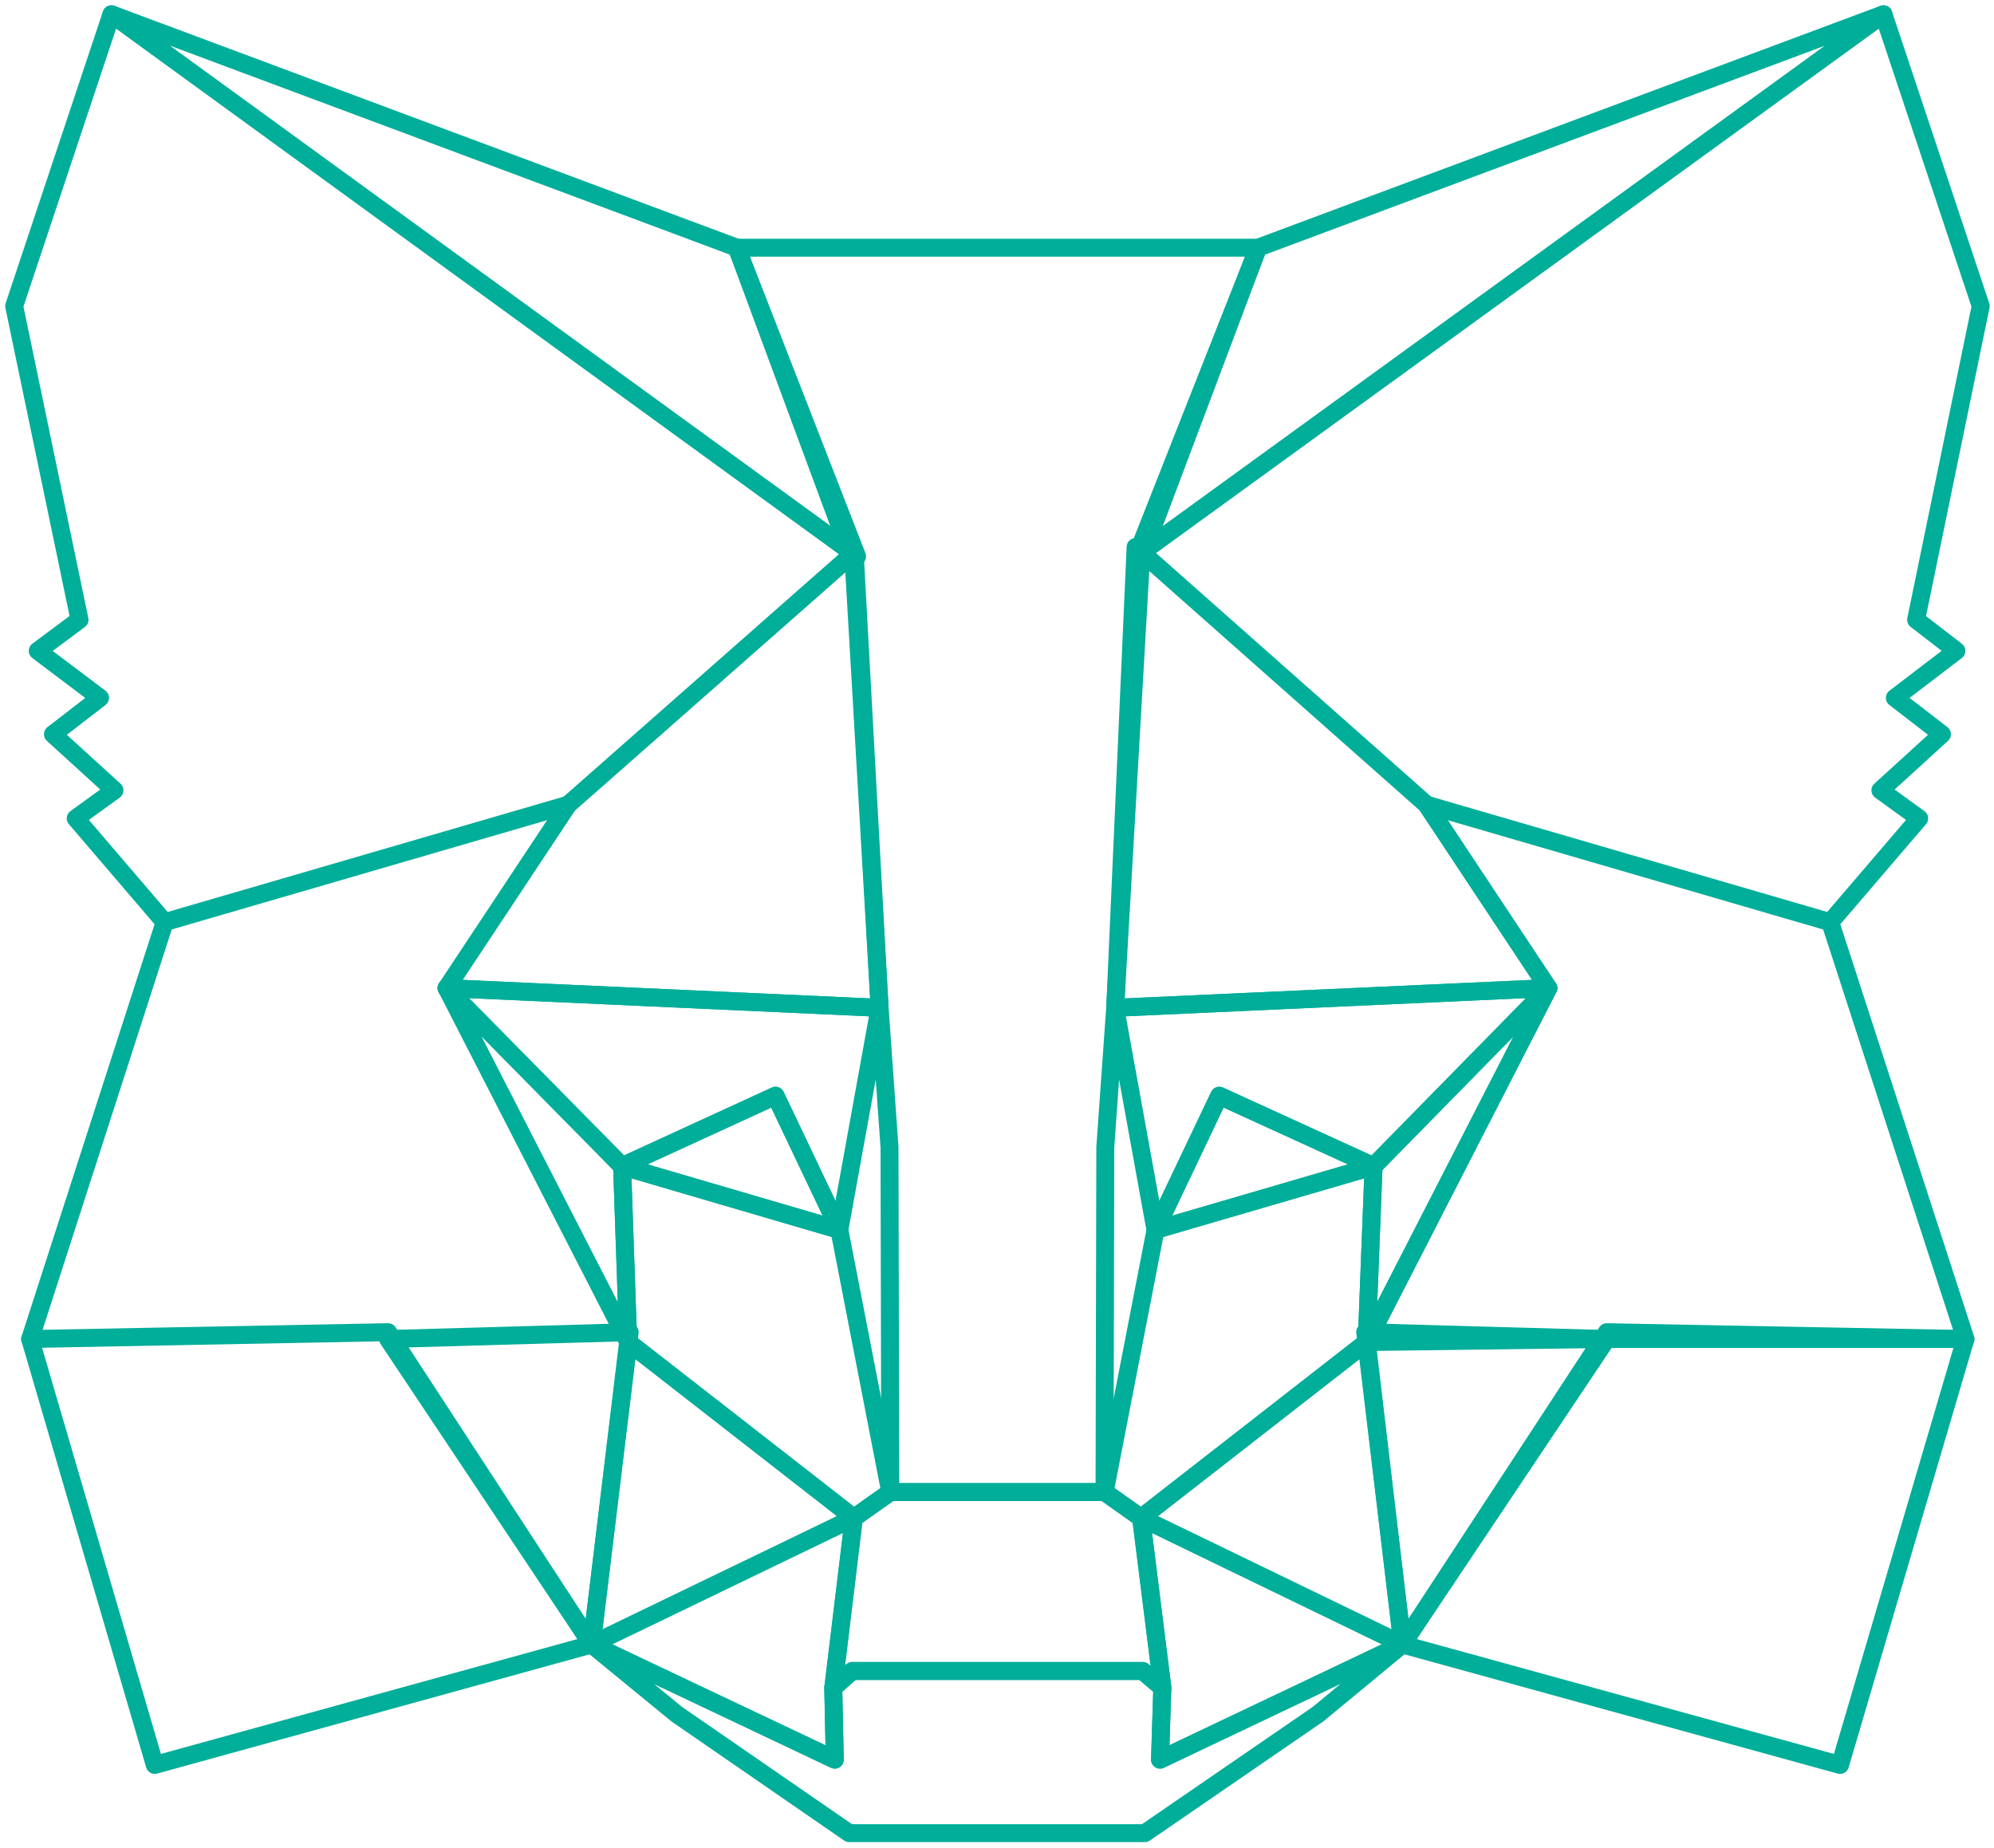 <svg width="300" height="278" viewBox="0 0 300 278" fill="none" xmlns="http://www.w3.org/2000/svg">
	<path d="M283.36 2.147L170.956 83.7l18.321-46.434L283.36 2.148zM16.78 2.147l112.168 81.559-18.084-46.44L16.779 2.147zM241.741 200.434l-30.752 46.978 65.847 18.13 18.864-64.081-53.959-1.027zM4.54 201.461l18.748 64.081 65.733-18.13-30.637-46.978-53.844 1.027z" stroke="#00AE99" stroke-width="2.7" stroke-linecap="round" stroke-linejoin="round">
	</path>
	<path d="M85.468 121.074l-18.29 27.594 65.161 2.964-3.758-68.539-43.113 37.981zM214.653 121.075l-43.798-38.779-3.072 69.338 65.161-2.965-18.291-27.594zM89.01 247.412l39.44-19.042-33.952-26.453-5.487 45.495zM171.68 228.37l39.325 19.042-5.373-45.495-33.952 26.453zM211.005 247.414l-39.325-19.042 3.2 25.542-.343 10.832 36.468-17.332zM89.01 247.414l36.583 17.332-.229-10.832 3.086-25.542-39.44 19.042zM126.282 185.042l-32.695-9.578 23.092-10.604 9.603 20.182zM173.839 185.042l9.603-20.182 23.207 10.604-32.81 9.578z" stroke="#00AE99" stroke-width="2.7" stroke-linecap="round" stroke-linejoin="round">
	</path>
	<path d="M89.022 247.412l5.716-46.978-36.353 1.027 30.637 45.951zM205.393 200.434l5.601 46.978 30.752-45.951-36.353-1.027zM232.944 148.667l-65.161 2.965 6.059 33.41 9.603-20.183 23.206 10.604 26.293-26.796zM93.585 175.463l23.092-10.604 9.603 20.183 6.059-33.41-65.161-2.965 26.407 26.796z" stroke="#00AE99" stroke-width="2.7" stroke-linecap="round" stroke-linejoin="round">
	</path>
	<path d="M67.192 148.667l27.323 53.25-.915-26.454-26.408-26.796zM206.653 175.463l-1.029 26.454 27.322-53.25-26.293 26.796z" stroke="#00AE99" stroke-width="2.7" stroke-linecap="round" stroke-linejoin="round">
	</path>
	<path d="M173.852 185.042l-7.66 39.452 5.488 3.877 33.953-26.454 1.028-26.454-32.809 9.579zM93.587 175.463l.915 26.454 33.952 26.454 5.487-3.877-7.659-39.452-32.695-9.579zM174.521 264.745l.342-10.832-2.971-2.509h-43.67l-2.858 2.509.229 10.832-36.582-17.332 12.803 10.49 25.951 17.903h44.469l26.065-17.903 12.689-10.49-36.467 17.332z" stroke="#00AE99" stroke-width="2.7" stroke-linecap="round" stroke-linejoin="round">
	</path>
	<path d="M171.682 228.37l-5.488-3.876h-32.238l-5.486 3.876-3.087 25.542 2.858-2.509h43.669l2.973 2.509-3.201-25.542zM283.367 2.147l14.634 43.9-9.718 47.205 6.059 4.675-9.259 7.07 7.087 5.473-9.259 8.438 5.83 4.219-13.376 15.621-60.703-17.674M85.471 121.074l-60.703 17.674-13.375-15.621 5.83-4.219-9.26-8.438 7.088-5.473-9.374-7.07 6.287-4.675-9.831-47.206L16.766 2.147M275.358 138.747l-60.703-17.673 18.291 27.594-27.322 53.249 36.125-.456h53.958l-20.349-62.714zM24.774 138.747L4.54 201.461" stroke="#00AE99" stroke-width="2.7" stroke-linecap="round" stroke-linejoin="round">
	</path>
	<path d="M167.781 151.633l3.887-67.612 17.605-46.755h-78.422l17.604 47.548 3.887 66.819 1.486 20.98.115 51.881h32.237l.115-51.881 1.486-20.98z" stroke="#00AE99" stroke-width="2.7" stroke-linecap="round" stroke-linejoin="round">
	</path>
</svg>
